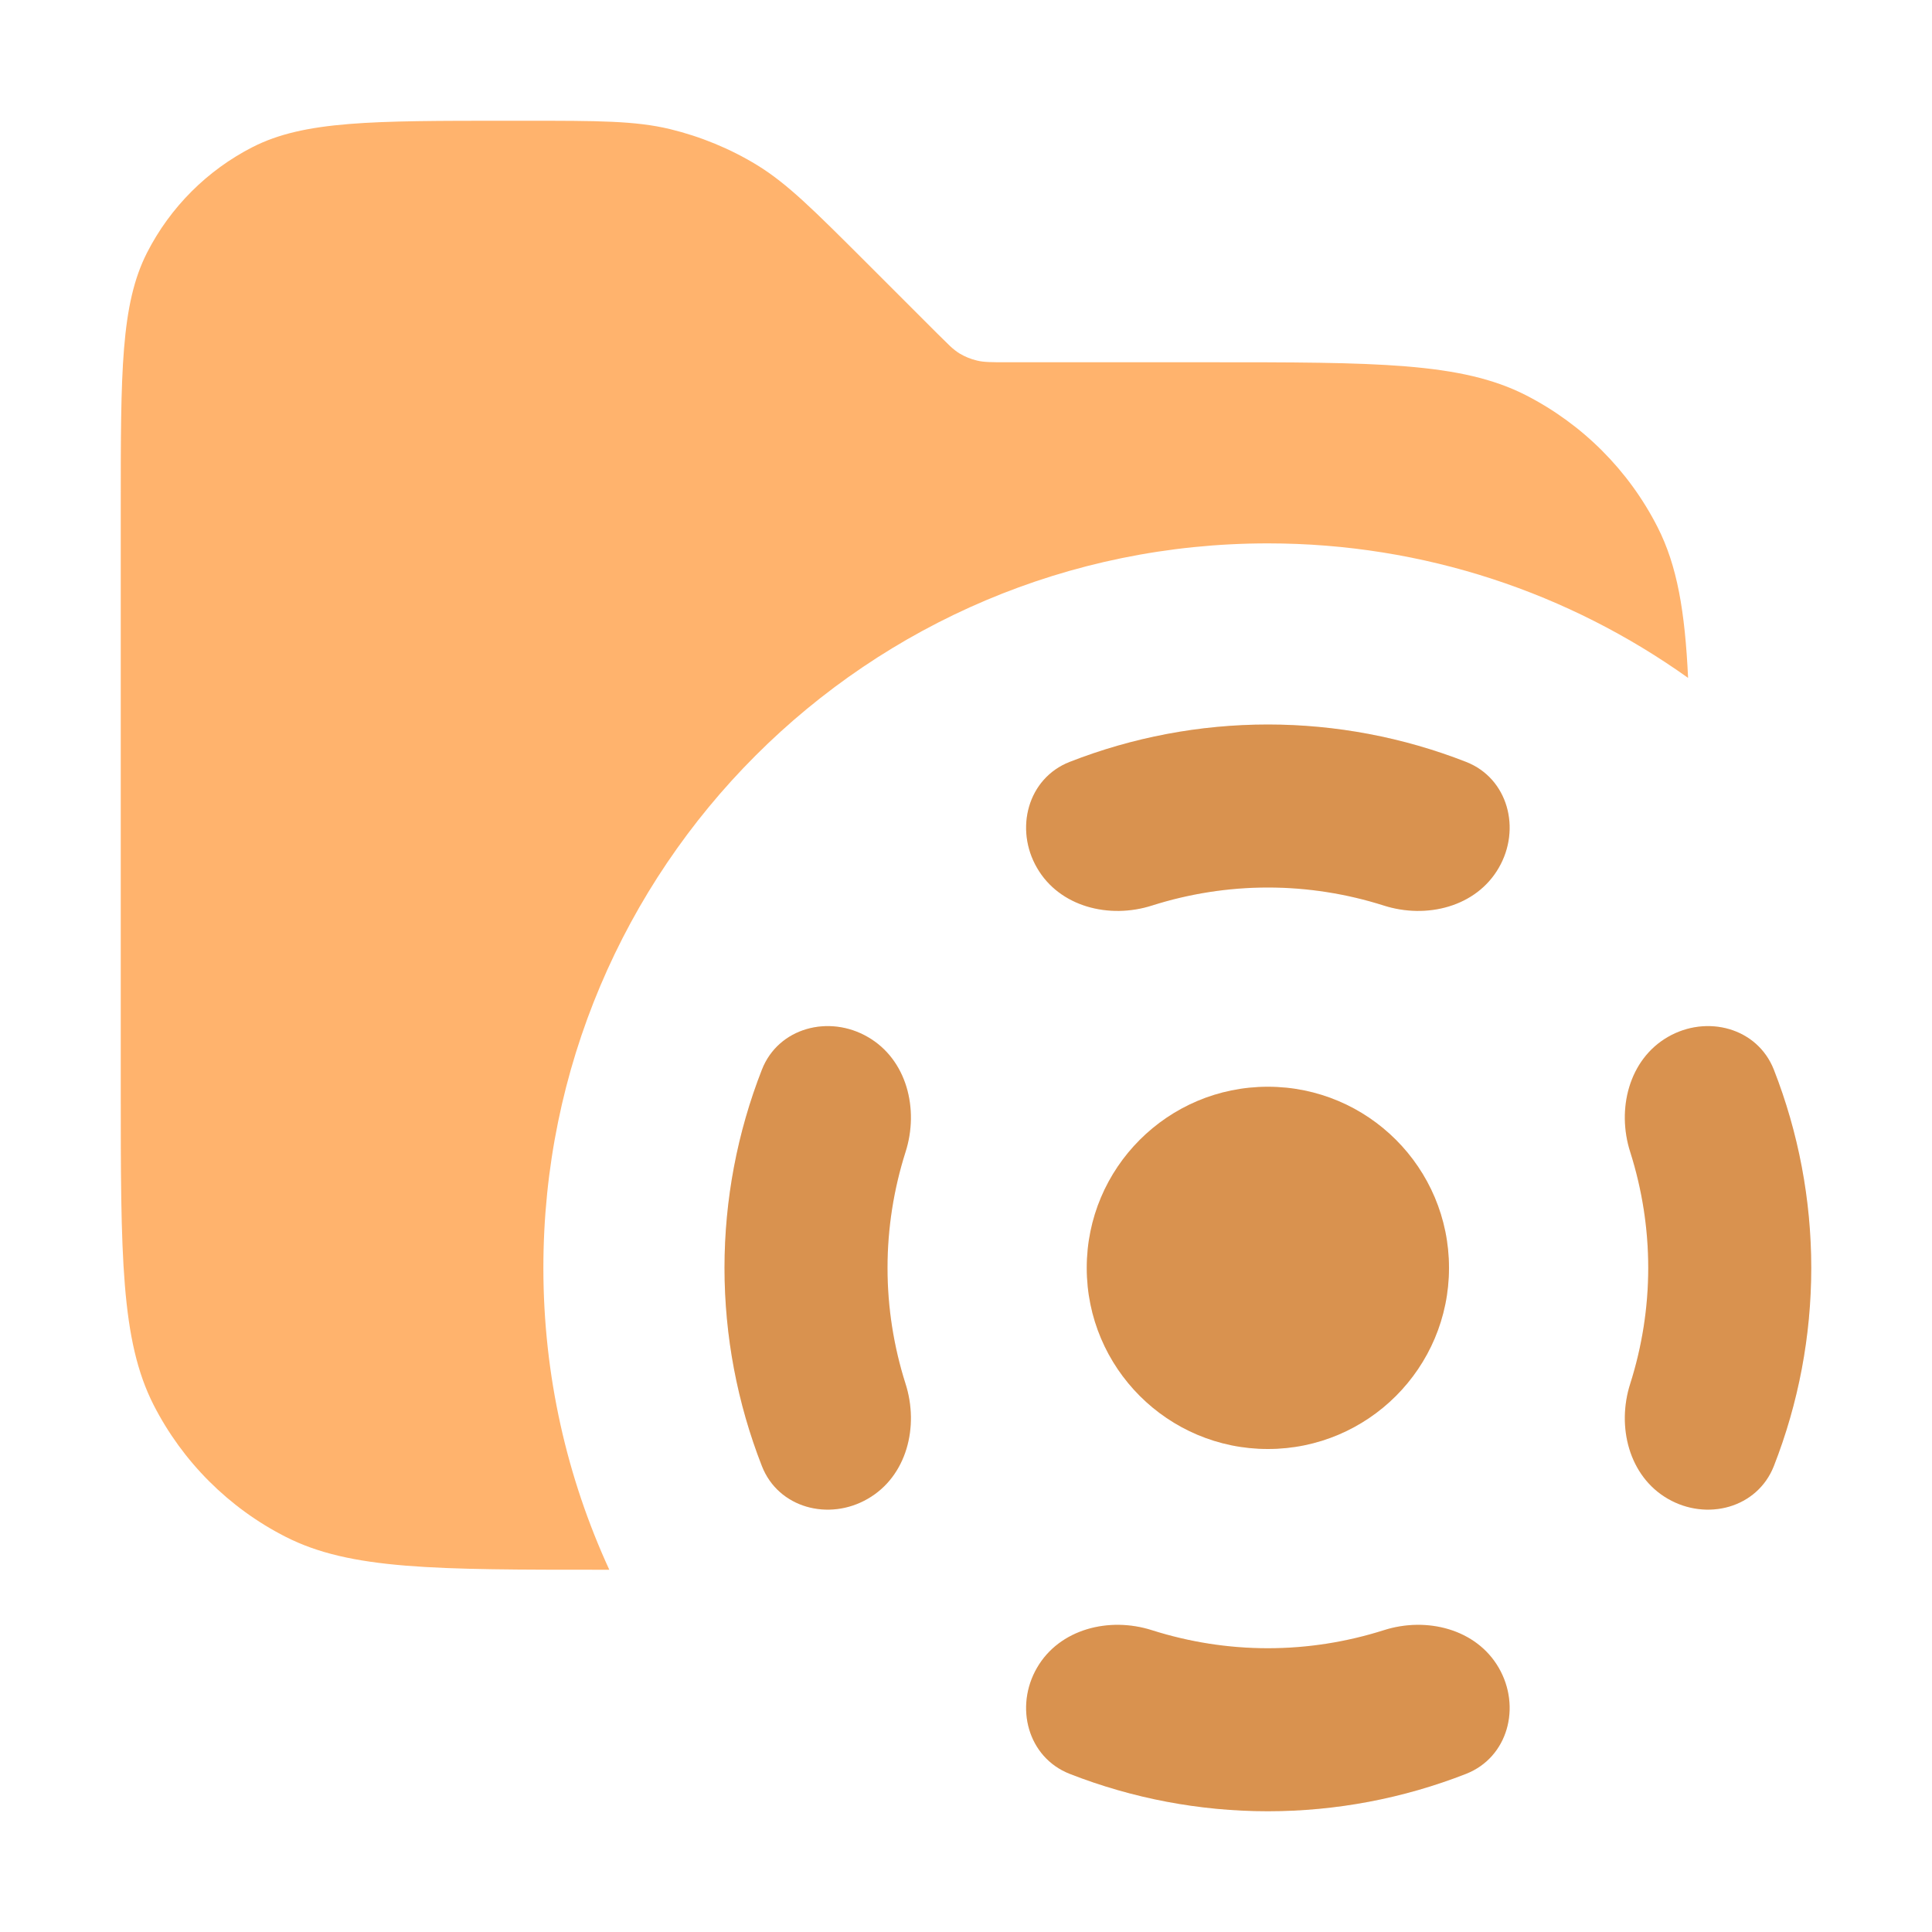 <svg width="16" height="16" viewBox="0 0 16 16" fill="none" xmlns="http://www.w3.org/2000/svg">
<path opacity="0.9" d="M4.343 1C4.954 1 5.26 1 5.548 1.069C5.803 1.131 6.047 1.231 6.271 1.368C6.523 1.523 6.739 1.74 7.172 2.172L7.766 2.766L7.869 2.867C7.897 2.893 7.921 2.911 7.946 2.927C7.991 2.954 8.04 2.974 8.091 2.986C8.148 3 8.209 3 8.331 3H10C11.4 3 12.1 3 12.635 3.272C13.105 3.512 13.488 3.895 13.727 4.365C13.89 4.685 13.954 5.063 13.98 5.614C12.999 4.914 11.798 4.5 10.5 4.5C7.186 4.5 4.5 7.186 4.5 10.5C4.5 11.393 4.696 12.239 5.046 13H5C3.6 13 2.9 13 2.365 12.727C1.895 12.488 1.512 12.105 1.272 11.635C1 11.1 1 10.4 1 9V4.2C1 3.08 1 2.52 1.218 2.092C1.41 1.716 1.716 1.41 2.092 1.218C2.52 1 3.08 1 4.2 1H4.343Z" fill="#FFAB5D"/>
<circle cx="10.5" cy="10.5" r="1.5" fill="#FFAB5D"/>
<circle cx="10.5" cy="10.5" r="1.5" fill="black" fill-opacity="0.15" style="mix-blend-mode:plus-darker"/>
<path d="M12.412 7.187C12.599 6.865 12.489 6.446 12.142 6.31C11.621 6.106 11.064 6 10.5 6C9.936 6 9.379 6.106 8.858 6.31C8.511 6.446 8.401 6.865 8.588 7.187V7.187C8.774 7.51 9.186 7.613 9.541 7.499C9.85 7.401 10.173 7.35 10.5 7.35C10.827 7.35 11.15 7.401 11.459 7.499C11.814 7.613 12.226 7.51 12.412 7.187V7.187Z" fill="#FFAB5D"/>
<path d="M12.412 7.187C12.599 6.865 12.489 6.446 12.142 6.31C11.621 6.106 11.064 6 10.5 6C9.936 6 9.379 6.106 8.858 6.31C8.511 6.446 8.401 6.865 8.588 7.187V7.187C8.774 7.51 9.186 7.613 9.541 7.499C9.85 7.401 10.173 7.35 10.5 7.35C10.827 7.35 11.15 7.401 11.459 7.499C11.814 7.613 12.226 7.51 12.412 7.187V7.187Z" fill="black" fill-opacity="0.15" style="mix-blend-mode:plus-darker"/>
<path d="M7.187 8.588C6.865 8.401 6.446 8.511 6.31 8.858C6.106 9.379 6 9.936 6 10.5C6 11.064 6.106 11.621 6.31 12.142C6.446 12.489 6.865 12.599 7.187 12.412V12.412C7.51 12.226 7.613 11.814 7.499 11.459C7.401 11.15 7.35 10.827 7.35 10.5C7.35 10.173 7.401 9.85 7.499 9.541C7.613 9.186 7.51 8.774 7.187 8.588V8.588Z" fill="#FFAB5D"/>
<path d="M7.187 8.588C6.865 8.401 6.446 8.511 6.31 8.858C6.106 9.379 6 9.936 6 10.5C6 11.064 6.106 11.621 6.31 12.142C6.446 12.489 6.865 12.599 7.187 12.412V12.412C7.51 12.226 7.613 11.814 7.499 11.459C7.401 11.15 7.35 10.827 7.35 10.5C7.35 10.173 7.401 9.85 7.499 9.541C7.613 9.186 7.51 8.774 7.187 8.588V8.588Z" fill="black" fill-opacity="0.15" style="mix-blend-mode:plus-darker"/>
<path d="M8.588 13.812C8.401 14.135 8.511 14.553 8.858 14.69C9.379 14.894 9.936 15 10.5 15C11.064 15 11.621 14.894 12.142 14.69C12.489 14.553 12.599 14.135 12.412 13.812V13.812C12.226 13.49 11.814 13.387 11.459 13.501C11.15 13.599 10.827 13.65 10.5 13.65C10.173 13.65 9.85 13.599 9.541 13.501C9.186 13.387 8.774 13.49 8.588 13.812V13.812Z" fill="#FFAB5D"/>
<path d="M8.588 13.812C8.401 14.135 8.511 14.553 8.858 14.69C9.379 14.894 9.936 15 10.5 15C11.064 15 11.621 14.894 12.142 14.69C12.489 14.553 12.599 14.135 12.412 13.812V13.812C12.226 13.49 11.814 13.387 11.459 13.501C11.15 13.599 10.827 13.65 10.5 13.65C10.173 13.65 9.85 13.599 9.541 13.501C9.186 13.387 8.774 13.49 8.588 13.812V13.812Z" fill="black" fill-opacity="0.15" style="mix-blend-mode:plus-darker"/>
<path d="M13.812 12.412C14.135 12.599 14.553 12.489 14.69 12.142C14.894 11.621 15 11.064 15 10.5C15 9.936 14.894 9.379 14.69 8.858C14.553 8.511 14.135 8.401 13.812 8.588V8.588C13.49 8.774 13.387 9.186 13.501 9.541C13.599 9.85 13.65 10.173 13.65 10.5C13.65 10.827 13.599 11.15 13.501 11.459C13.387 11.814 13.49 12.226 13.812 12.412V12.412Z" fill="#FFAB5D"/>
<path d="M13.812 12.412C14.135 12.599 14.553 12.489 14.69 12.142C14.894 11.621 15 11.064 15 10.5C15 9.936 14.894 9.379 14.69 8.858C14.553 8.511 14.135 8.401 13.812 8.588V8.588C13.49 8.774 13.387 9.186 13.501 9.541C13.599 9.85 13.65 10.173 13.65 10.5C13.65 10.827 13.599 11.15 13.501 11.459C13.387 11.814 13.49 12.226 13.812 12.412V12.412Z" fill="black" fill-opacity="0.15" style="mix-blend-mode:plus-darker"/>
</svg>
